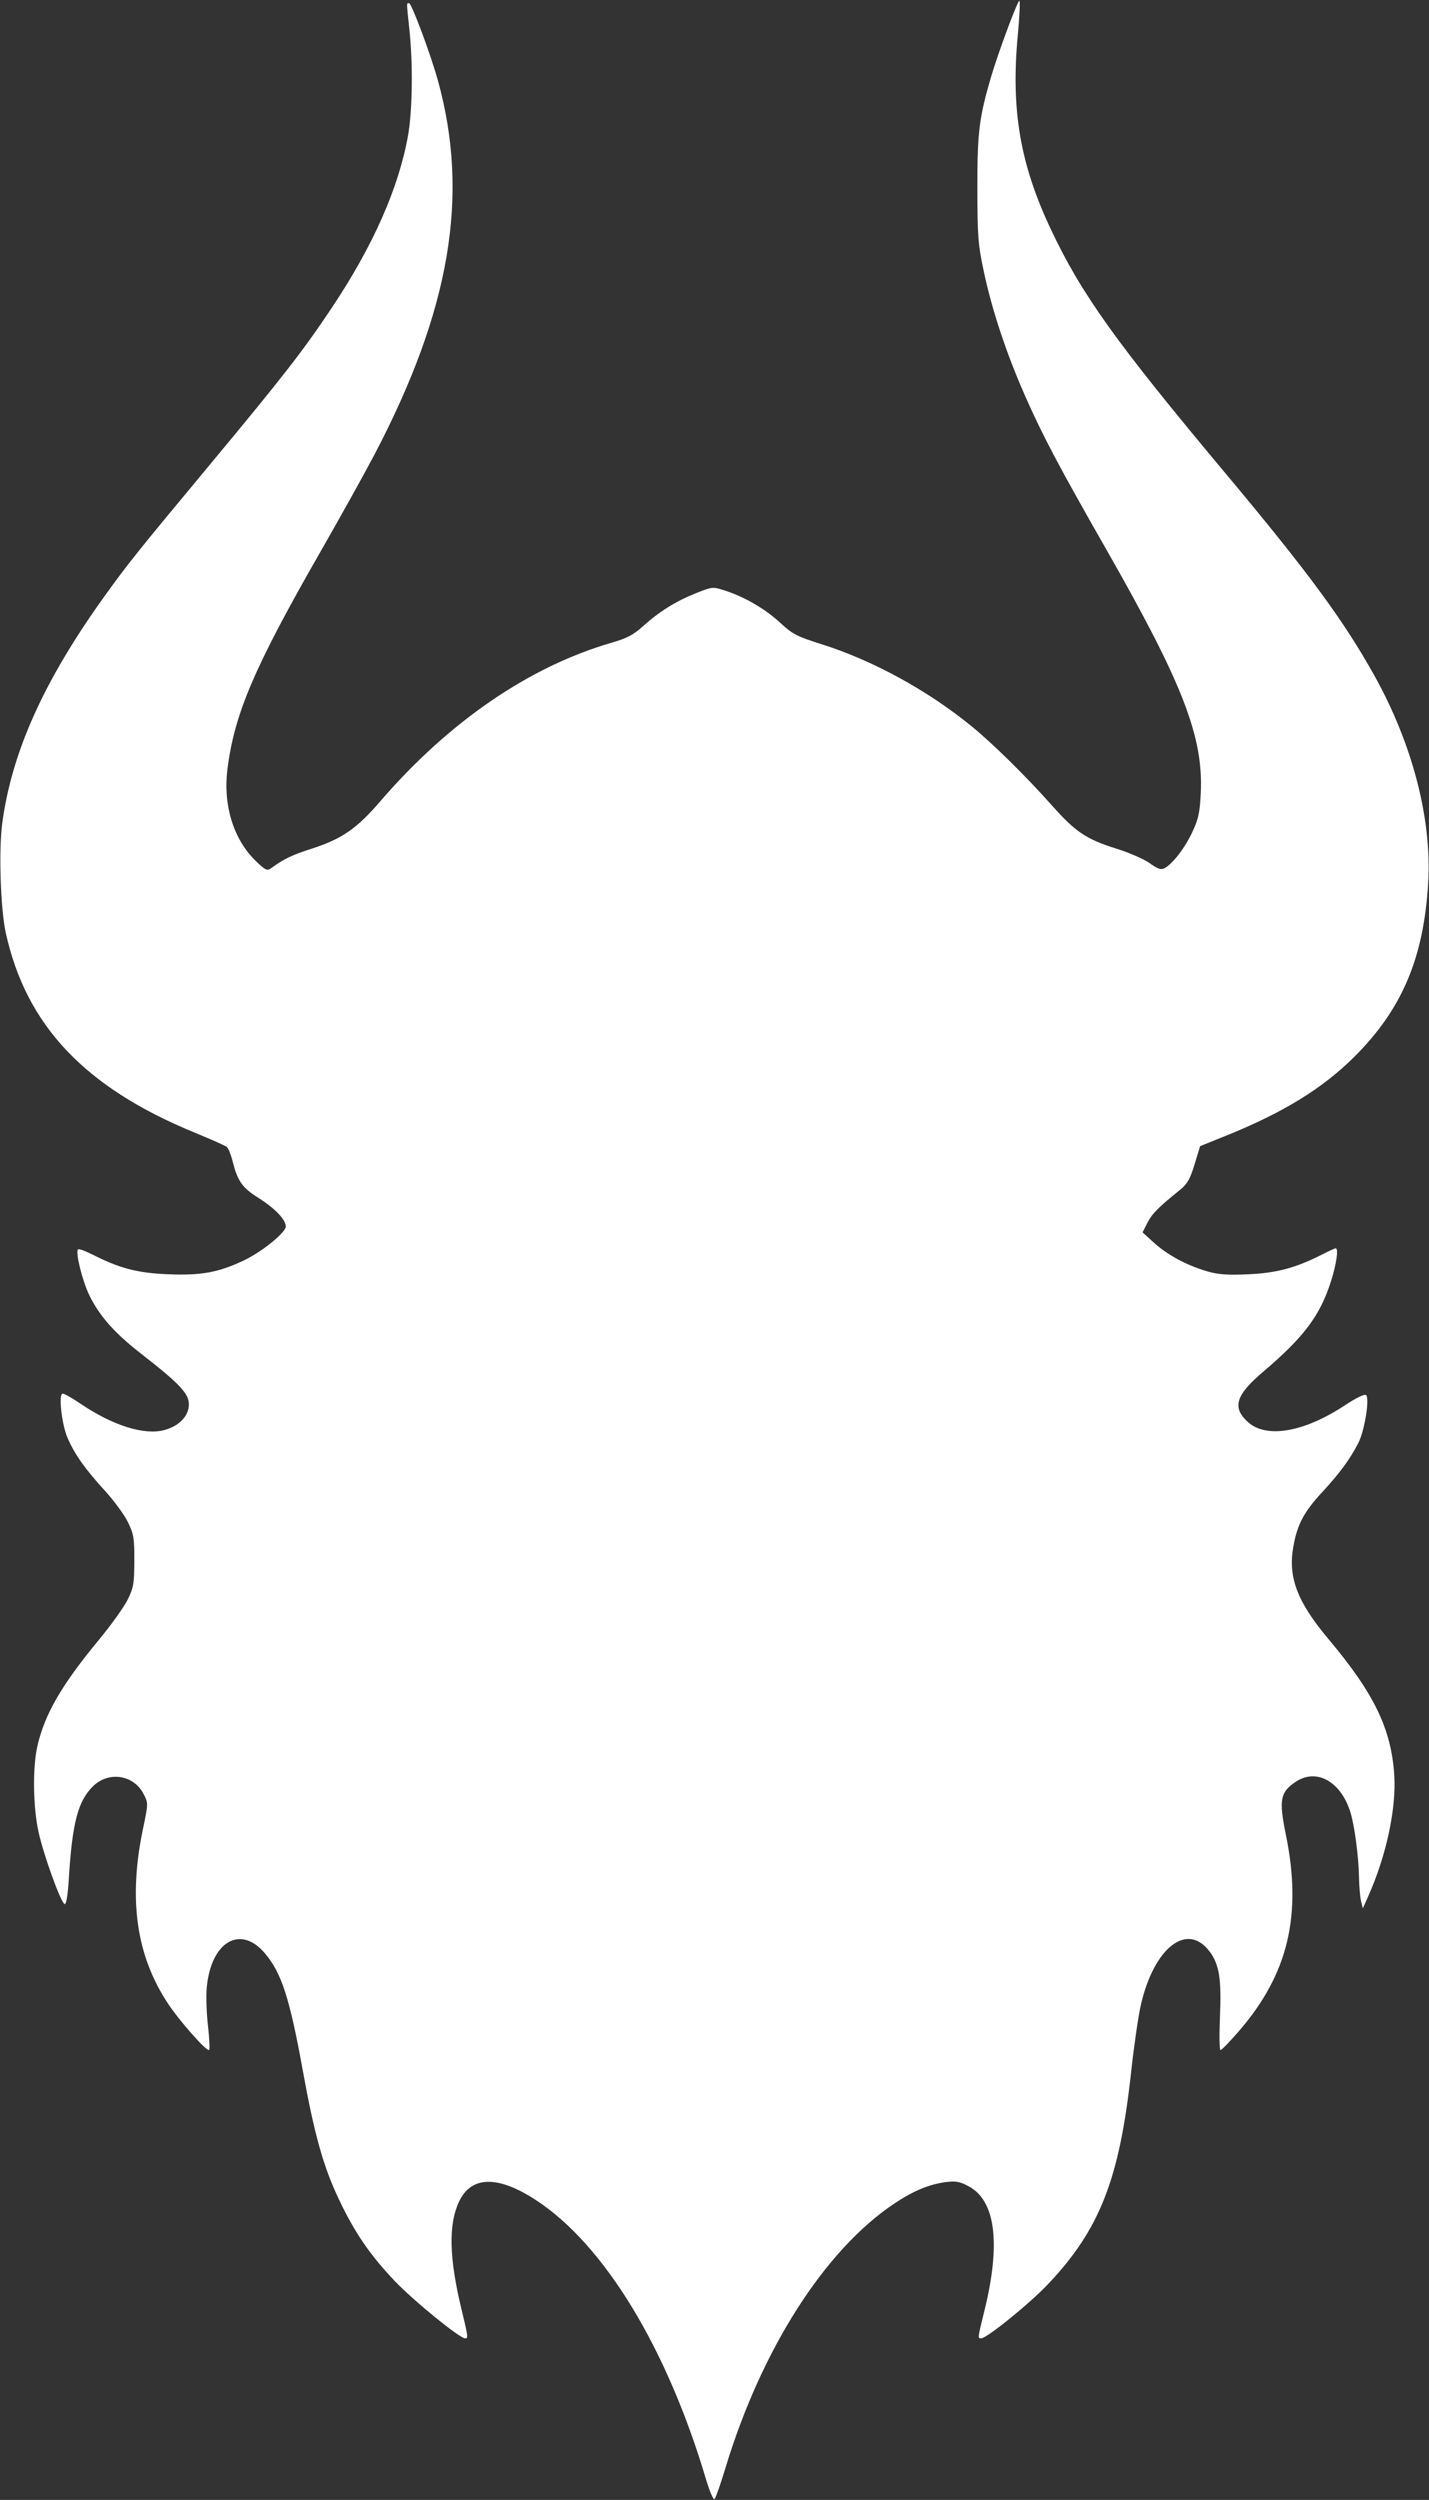 <?xml version="1.0" encoding="UTF-8" standalone="no"?>
<!-- Created with Inkscape (http://www.inkscape.org/) -->

<svg
   xmlns:dc="http://purl.org/dc/elements/1.1/"
   xmlns:cc="http://creativecommons.org/ns#"
   xmlns:rdf="http://www.w3.org/1999/02/22-rdf-syntax-ns#"
   xmlns:svg="http://www.w3.org/2000/svg"
   xmlns="http://www.w3.org/2000/svg"
   xmlns:sodipodi="http://sodipodi.sourceforge.net/DTD/sodipodi-0.dtd"
   xmlns:inkscape="http://www.inkscape.org/namespaces/inkscape"
   version="1.1"
   id="svg10"
   width="629.333"
   height="1100.8"
   viewBox="0 0 629.333 1100.8"
   sodipodi:docname="barbaroWhite.svg"
   inkscape:version="0.92.4 (5da689c313, 2019-01-14)">
  <rect x="0" y="0" width="629.333" height="1100.8" fill="#333333" stroke="none"/>
  <defs
     id="defs14" />
  <sodipodi:namedview
     pagecolor="#ffffff"
     bordercolor="#666666"
     borderopacity="1"
     objecttolerance="10"
     gridtolerance="10"
     guidetolerance="10"
     inkscape:pageopacity="0"
     inkscape:pageshadow="2"
     inkscape:window-width="1366"
     inkscape:window-height="705"
     id="namedview12"
     showgrid="false"
     inkscape:zoom="0.48691858"
     inkscape:cx="224.30247"
     inkscape:cy="550.40002"
     inkscape:window-x="-8"
     inkscape:window-y="-8"
     inkscape:window-maximized="1"
     inkscape:current-layer="svg10" />
  <path
     style="fill:#ffffff;stroke-width:1.067;fill-opacity:1"
     d="m 310.985,1091.901 c -17.245,-58.091 -44.9,-103.508 -74.988,-123.15 -16.717,-10.913 -28.423,-10.699 -33.793,0.617 -4.783,10.078 -4.45,24.821 1.074,47.636 2.903,11.988 2.984,12.649 1.558,12.649 -2.405,0 -22.79,-16.617 -31.051,-25.313 -10.853,-11.423 -17.52,-21.167 -24.457,-35.742 -6.914,-14.526 -10.835,-28.496 -15.99,-56.959 -5.751,-31.755 -9.315,-42.796 -16.615,-51.471 -10.825,-12.865 -23.849,-5.199 -25.684,15.117 -0.33,3.65 -0.084,11.169 0.546,16.711 0.63,5.541 0.868,10.341 0.53,10.667 -0.961,0.924 -12.78,-12.371 -18.069,-20.328 -14,-21.06 -17.584,-45.88 -11.1,-76.887 2.378,-11.373 2.379,-11.418 0.309,-15.467 -4.326,-8.462 -15.315,-10.197 -22.217,-3.508 -6.685,6.479 -9.209,16.08 -10.732,40.826 -0.449,7.291 -1.12,11.375 -1.83,11.138 -1.664,-0.555 -9.181,-21.3 -11.493,-31.717 -2.456,-11.067 -2.668,-28.747 -0.457,-38.125 3.329,-14.121 10.669,-26.737 27.153,-46.675 5.335,-6.453 10.996,-14.373 12.578,-17.6 2.562,-5.223 2.88,-7.095 2.906,-17.067 0.025,-10.06 -0.267,-11.8 -2.87,-17.095 -1.594,-3.242 -6.184,-9.482 -10.2,-13.867 -8.566,-9.352 -13.292,-16.041 -16.332,-23.12 -2.628,-6.119 -4.092,-19.518 -2.133,-19.518 0.704,0 4.168,1.961 7.699,4.359 14.288,9.703 28.232,14.093 37.1,11.681 6.524,-1.775 10.765,-6.23 10.765,-11.31 0,-4.742 -4.089,-9.09 -20.738,-22.054 -11.992,-9.337 -18.43,-16.564 -23.05,-25.876 -3.086,-6.219 -6.276,-19.092 -5.038,-20.33 0.338,-0.338 3.182,0.688 6.32,2.278 12.114,6.14 19.847,8.151 33.474,8.705 14.391,0.585 21.915,-0.78 33.032,-5.994 7.97,-3.738 18.667,-12.354 18.667,-15.037 0,-3.062 -4.7,-7.965 -12.135,-12.661 -7.12,-4.497 -9.097,-7.347 -11.371,-16.397 -0.696,-2.769 -1.812,-5.473 -2.48,-6.008 -0.668,-0.535 -7.083,-3.385 -14.256,-6.332 C 37.298,478.827 11.462,451.46 2.523,410.666 0.241,400.252 -0.594,374.406 0.971,362.647 5.165,331.143 19.317,299.705 46.052,262.503 c 10.314,-14.351 14.089,-19.065 46.384,-57.915 32.285,-38.838 40.988,-50.032 53.672,-69.034 18.224,-27.302 29.541,-52.898 33.615,-76.032 1.927,-10.94 2.184,-31.386 0.585,-46.4 -1.324,-12.431 -1.315,-11.733 -0.164,-11.733 1.119,0 9.545,22.598 12.728,34.133 13.988,50.701 5.43,100.996 -28.043,164.8 -4.309,8.213 -15.123,27.653 -24.032,43.2 -28.821,50.295 -37.576,70.799 -40.629,95.146 -1.985,15.828 2.583,30.763 12.324,40.3 4.198,4.11 5.139,4.593 6.724,3.451 5.968,-4.302 9.24,-5.877 18.209,-8.769 13.083,-4.218 19.703,-8.787 29.89,-20.628 30.223,-35.131 65.678,-59.462 102.01,-70.004 6.763,-1.962 9.64,-3.473 13.867,-7.283 7.164,-6.457 14.503,-11.031 23.322,-14.536 7.258,-2.885 7.37,-2.895 12.8,-1.132 8.714,2.829 17.709,8.071 24.273,14.146 5.443,5.038 7.34,6.023 18.175,9.44 22.548,7.11 46.562,20.221 65.964,36.014 9.5,7.733 24.044,22.063 35.756,35.231 10.207,11.475 15.001,14.668 28.244,18.811 5.573,1.744 12.163,4.627 14.644,6.408 3.562,2.557 4.933,3.012 6.52,2.162 3.582,-1.917 8.941,-8.894 12.229,-15.921 2.674,-5.715 3.294,-8.582 3.703,-17.117 1.189,-24.817 -7.907,-48.274 -41.615,-107.32 -21.028,-36.834 -27.959,-49.944 -35.81,-67.733 -8.143,-18.452 -14.469,-37.482 -18.071,-54.364 -2.59,-12.137 -2.856,-15.531 -2.893,-36.836 -0.042,-24.568 0.778,-31.279 5.991,-48.997 3.178,-10.801 11.678,-33.669 12.515,-33.669 0.395,0 0.078,6.84 -0.706,15.2 -3.078,32.83 1.021,56.809 14.63,85.6 13.499,28.557 28.617,49.669 76.809,107.263 36.353,43.445 52.076,64.799 65.614,89.113 16.739,30.061 25.303,62.995 23.686,91.09 -1.913,33.227 -11.537,55.901 -32.614,76.837 -14.069,13.974 -31.264,24.525 -56.632,34.749 l -11.2,4.514 -2.433,8.007 c -1.923,6.329 -3.213,8.638 -6.157,11.016 -9.846,7.957 -12.53,10.654 -14.561,14.637 l -2.197,4.306 5.136,4.65 c 5.924,5.364 14.429,9.918 23.38,12.52 4.878,1.418 8.86,1.7 18.078,1.28 12.473,-0.568 20.802,-2.792 32.32,-8.63 3.06,-1.551 5.82,-2.82 6.133,-2.82 1.356,0 0.367,6.921 -2.088,14.612 -4.812,15.074 -11.921,24.544 -29.852,39.768 -12.071,10.248 -13.75,15.69 -6.804,22.059 8.099,7.427 24.594,4.66 42.568,-7.141 5.582,-3.664 8.938,-5.265 9.616,-4.587 1.567,1.567 -0.732,15.642 -3.42,20.938 -3.583,7.06 -8.267,13.446 -15.9,21.678 -8.11,8.747 -11.081,14.365 -12.792,24.194 -2.348,13.484 1.789,24.25 15.657,40.746 19.95,23.731 27.53,39.439 28.82,59.727 0.947,14.887 -3.532,35.625 -11.574,53.593 l -2.274,5.08 -0.768,-3.2 c -0.422,-1.76 -0.825,-6.333 -0.894,-10.161 -0.179,-9.902 -2.067,-23.853 -4.015,-29.668 -4.405,-13.154 -14.944,-18.733 -23.938,-12.672 -6.792,4.577 -7.408,7.949 -4.263,23.317 7.243,35.394 1,61.41 -20.761,86.517 -3.941,4.547 -7.555,8.267 -8.032,8.267 -0.477,0 -0.582,-6.663 -0.233,-14.807 0.711,-16.62 -0.331,-23.032 -4.669,-28.726 -9.851,-12.932 -24.346,-1.614 -30.159,23.55 -1.116,4.83 -3.048,18.137 -4.293,29.569 -5.151,47.284 -13.814,69.402 -36.617,93.492 -8.127,8.586 -26.976,23.855 -29.447,23.855 -1.556,0 -1.553,-0.02 1.465,-12.267 7.272,-29.509 4.885,-48.361 -6.924,-54.675 -3.919,-2.095 -5.705,-2.433 -9.971,-1.885 -7.392,0.949 -14.355,3.831 -22.73,9.409 -30.639,20.403 -58.602,64.17 -74.468,116.554 -2.121,7.002 -4.264,13.141 -4.764,13.644 -0.501,0.505 -2.165,-3.319 -3.713,-8.533 z"
     id="path20"
     inkscape:connector-curvature="0" />
</svg>
